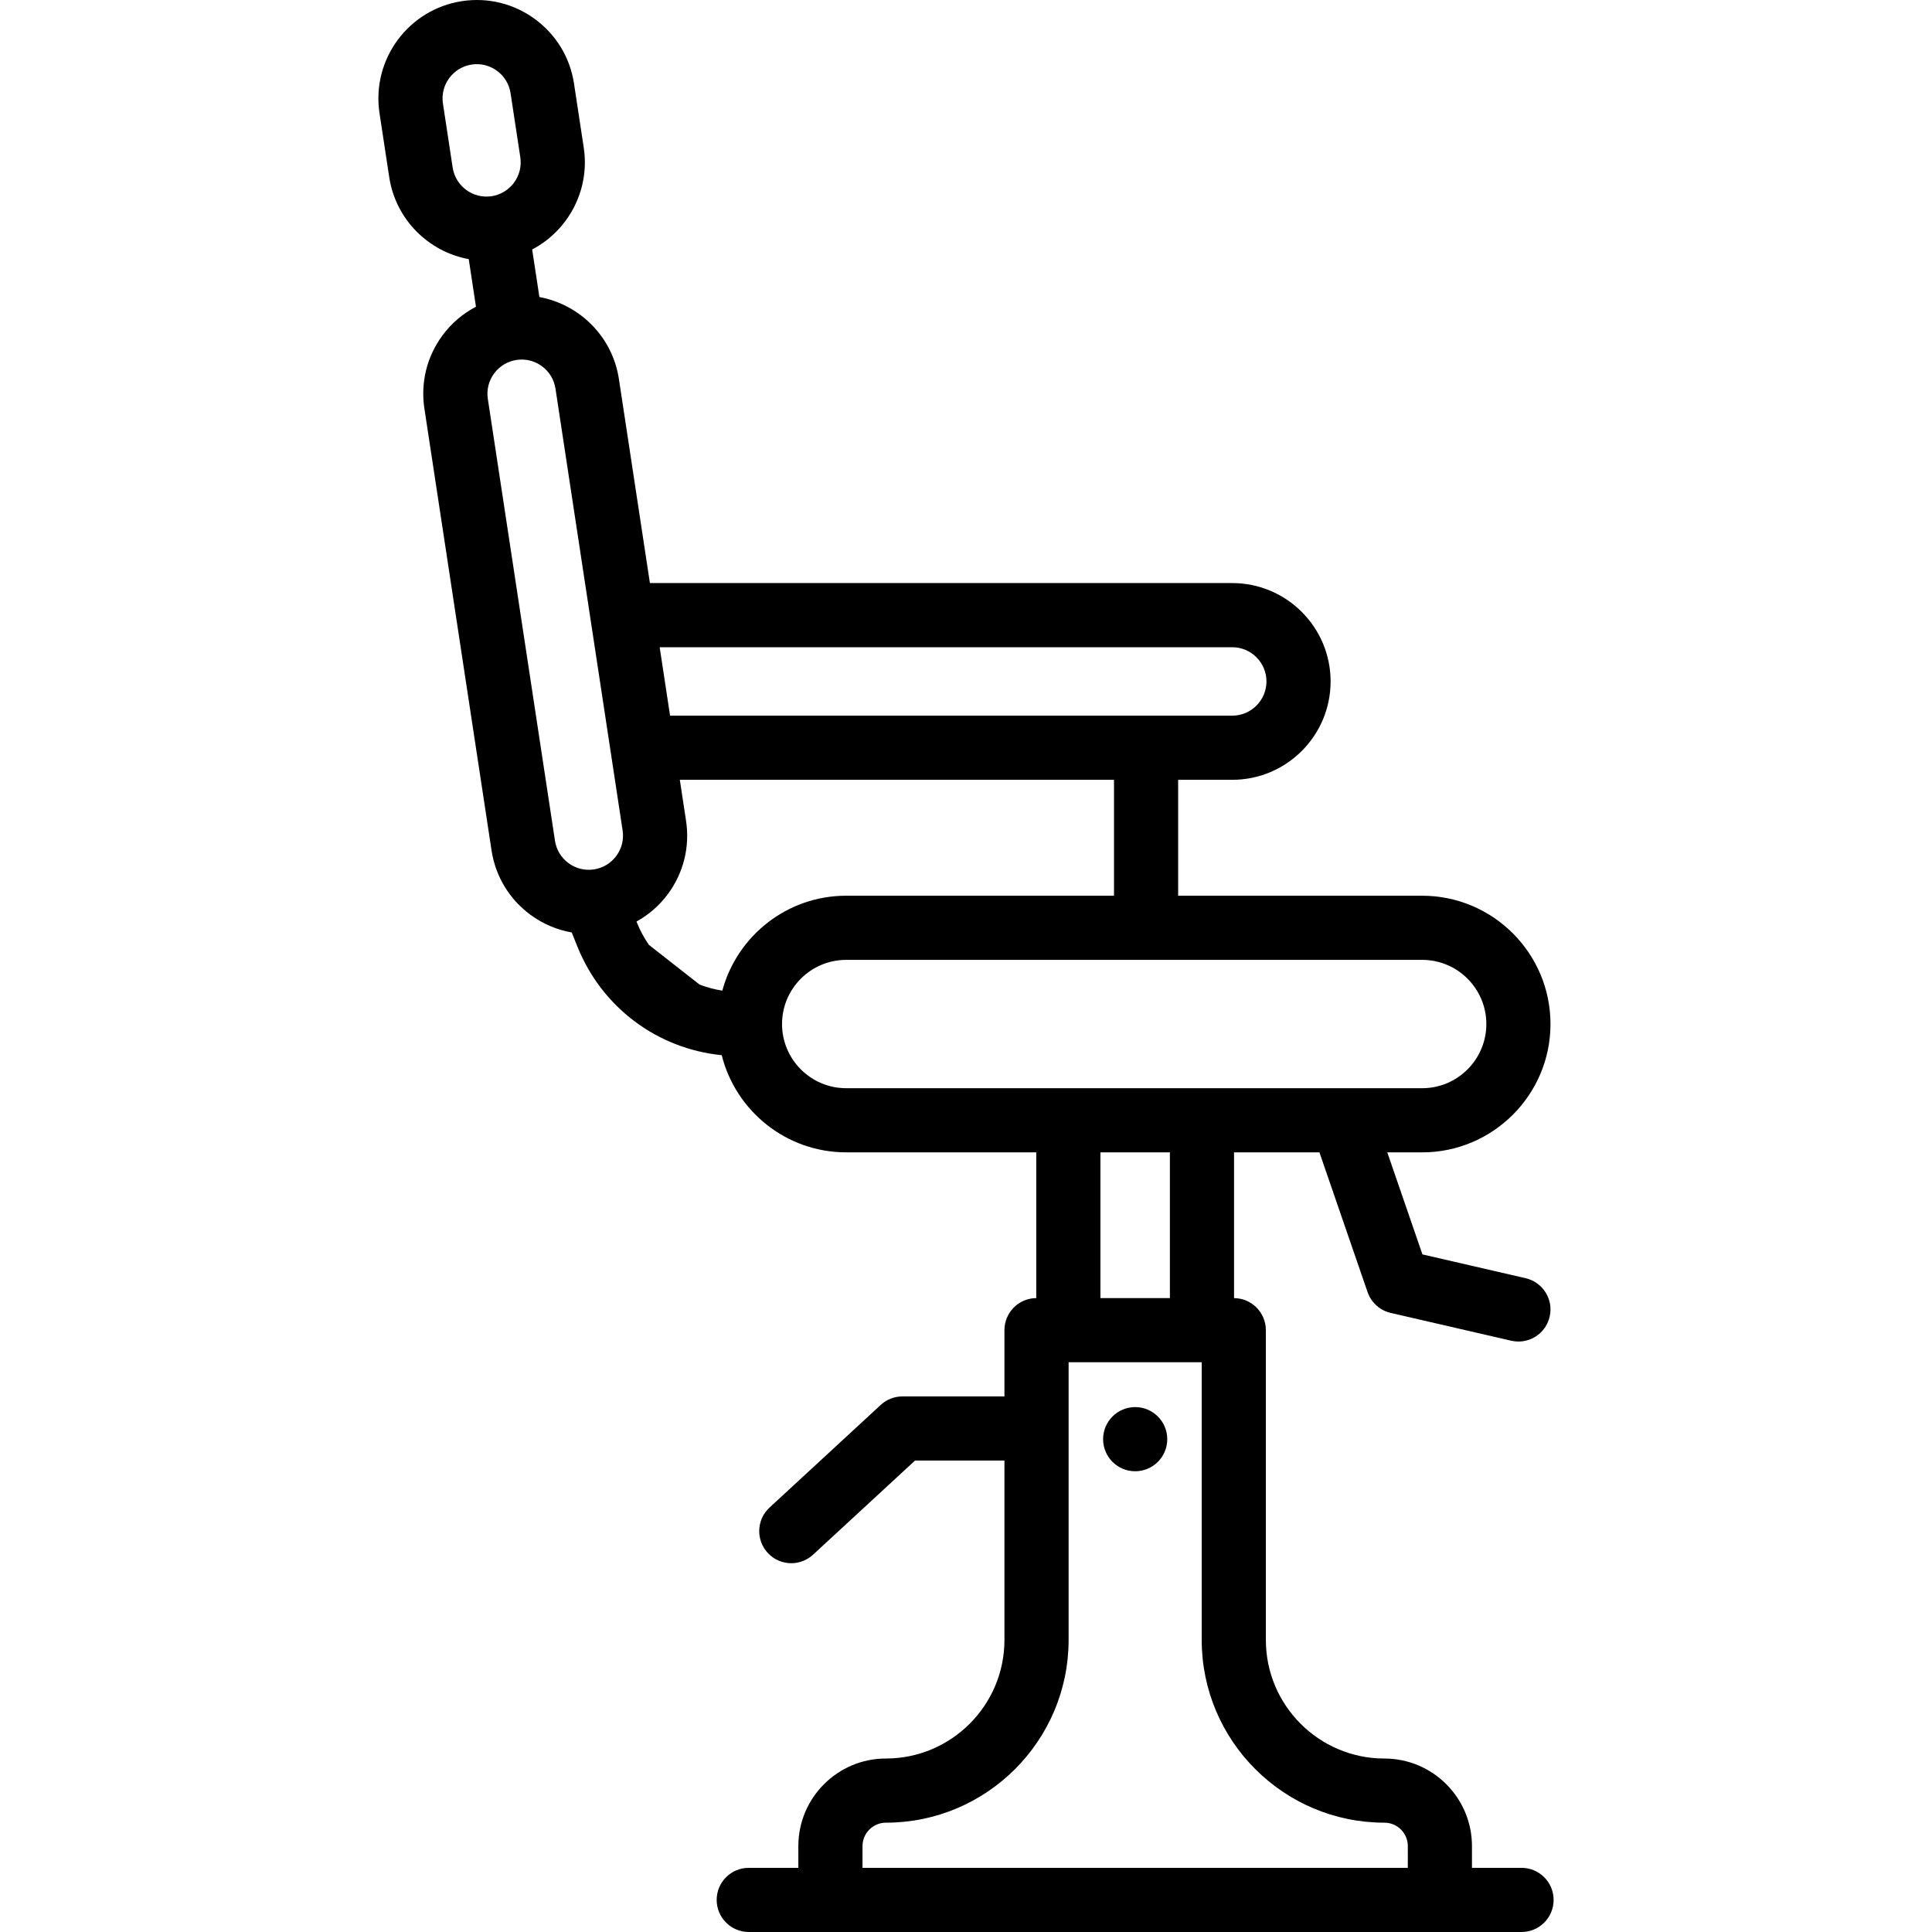 <?xml version="1.0" encoding="iso-8859-1"?>
<!-- Generator: Adobe Illustrator 19.0.0, SVG Export Plug-In . SVG Version: 6.00 Build 0)  -->
<svg version="1.1" id="Layer_1" xmlns="http://www.w3.org/2000/svg" xmlns:xlink="http://www.w3.org/1999/xlink" x="0px" y="0px"
	 viewBox="0 0 512.001 512.001" style="enable-background:new 0 0 512.001 512.001;" xml:space="preserve">
<g>
	<g>
		<circle cx="300.835" cy="381.397" r="8.501"/>
	</g>
</g>
<g>
	<g>
		<path d="M403.227,494.999h-13.141v-5.766c0-12.795-10.409-23.205-23.205-23.205c-17.321,0-31.414-14.093-31.414-31.414V352.51
			c0-4.672-3.769-8.46-8.432-8.497v-38.625h22.628l12.76,37.035c0.955,2.77,3.27,4.854,6.126,5.513l31.936,7.367
			c0.643,0.148,1.285,0.22,1.918,0.22c3.87,0,7.368-2.661,8.275-6.592c1.056-4.574-1.798-9.139-6.372-10.193l-27.345-6.309
			l-9.317-27.04h9.244c18.751,0,34.007-15.256,34.007-34.007s-15.256-34.007-34.007-34.007h-64.666v-30.716h14.333
			c14.375,0,26.069-11.693,26.069-26.069c0-14.375-11.693-26.069-26.069-26.069H172.234l-8.218-54.082
			c-1.714-11.27-10.442-19.76-21.07-21.719l-1.916-12.606c9.565-5.028,15.379-15.73,13.667-26.999l-2.577-16.957
			c-1.046-6.884-4.711-12.949-10.319-17.077c-5.607-4.128-12.485-5.825-19.372-4.78c-14.209,2.163-24.014,15.482-21.855,29.691
			l2.576,16.958c1.713,11.27,10.443,19.767,21.071,21.724l1.915,12.61c-3.46,1.812-6.505,4.377-8.888,7.615
			c-4.129,5.607-5.826,12.487-4.78,19.371l17.792,117.083c1.046,6.884,4.711,12.949,10.319,17.077
			c3.293,2.423,7.025,3.998,10.936,4.682l1.494,3.722c6.489,16.177,21.201,27.099,38.254,28.805
			c3.701,14.772,17.085,25.747,32.987,25.747h50.368v38.625c-4.663,0.037-8.432,3.825-8.432,8.497v17.556h-27.017
			c-2.138,0-4.196,0.805-5.766,2.254l-29.469,27.202c-3.45,3.185-3.664,8.562-0.481,12.012c1.676,1.816,3.958,2.735,6.249,2.735
			c2.061,0,4.13-0.746,5.763-2.254l27.028-24.948h23.693v47.548c0,17.321-14.093,31.414-31.414,31.414
			c-12.795,0-23.205,10.409-23.205,23.205v5.766h-13.141c-4.696,0-8.501,3.805-8.501,8.501c0,4.696,3.805,8.501,8.501,8.501h21.642
			h161.513h21.642c4.696,0,8.501-3.805,8.501-8.501C411.725,498.804,407.921,494.999,403.227,494.999z M326.558,171.523
			c5,0,9.067,4.068,9.067,9.067s-4.068,9.067-9.067,9.067H177.575l-2.756-18.135H326.558z M119.959,44.396l-2.576-16.958
			c-0.751-4.942,2.66-9.575,7.602-10.327c2.393-0.37,4.786,0.227,6.737,1.663s3.225,3.545,3.588,5.94l2.577,16.957
			c0.751,4.943-2.659,9.576-7.602,10.327C125.349,52.74,120.71,49.337,119.959,44.396z M163.338,226.814
			c-1.436,1.951-3.544,3.225-5.939,3.588c-2.396,0.365-4.788-0.228-6.737-1.663c-1.951-1.436-3.225-3.545-3.588-5.94L129.28,105.717
			c-0.364-2.394,0.226-4.788,1.662-6.737c1.437-1.951,3.545-3.225,5.94-3.588c0.461-0.071,0.923-0.105,1.382-0.105
			c1.918,0,3.781,0.609,5.357,1.768c1.951,1.436,3.225,3.545,3.588,5.939l17.792,117.083
			C165.364,222.47,164.775,224.864,163.338,226.814z M191.422,262.53c-2.079-0.321-4.093-0.862-6.017-1.602l-13.43-10.522
			c-1.262-1.81-2.335-3.783-3.184-5.901l-0.114-0.286c3.238-1.794,6.093-4.257,8.354-7.328c4.128-5.607,5.825-12.487,4.779-19.371
			l-1.651-10.863h115.065v30.715h-70.969C208.564,237.373,195.328,248.057,191.422,262.53z M224.255,288.386
			c-9.379,0-17.007-7.628-17.007-17.006c0-9.377,7.628-17.006,17.006-17.006h152.637c9.377,0,17.006,7.628,17.006,17.006
			s-7.628,17.006-17.006,17.006h-58.354h-35.413H224.255z M310.034,305.388v38.621h-18.411v-38.621H310.034z M373.086,494.999
			H228.573v-5.766c0-3.421,2.783-6.203,6.203-6.203c26.697,0,48.415-21.719,48.415-48.415v-73.604h35.276v73.604
			c0,26.697,21.719,48.415,48.415,48.415c3.421,0,6.203,2.783,6.203,6.203V494.999z"/>
	</g>
</g>
<g>
</g>
<g>
</g>
<g>
</g>
<g>
</g>
<g>
</g>
<g>
</g>
<g>
</g>
<g>
</g>
<g>
</g>
<g>
</g>
<g>
</g>
<g>
</g>
<g>
</g>
<g>
</g>
<g>
</g>
</svg>
